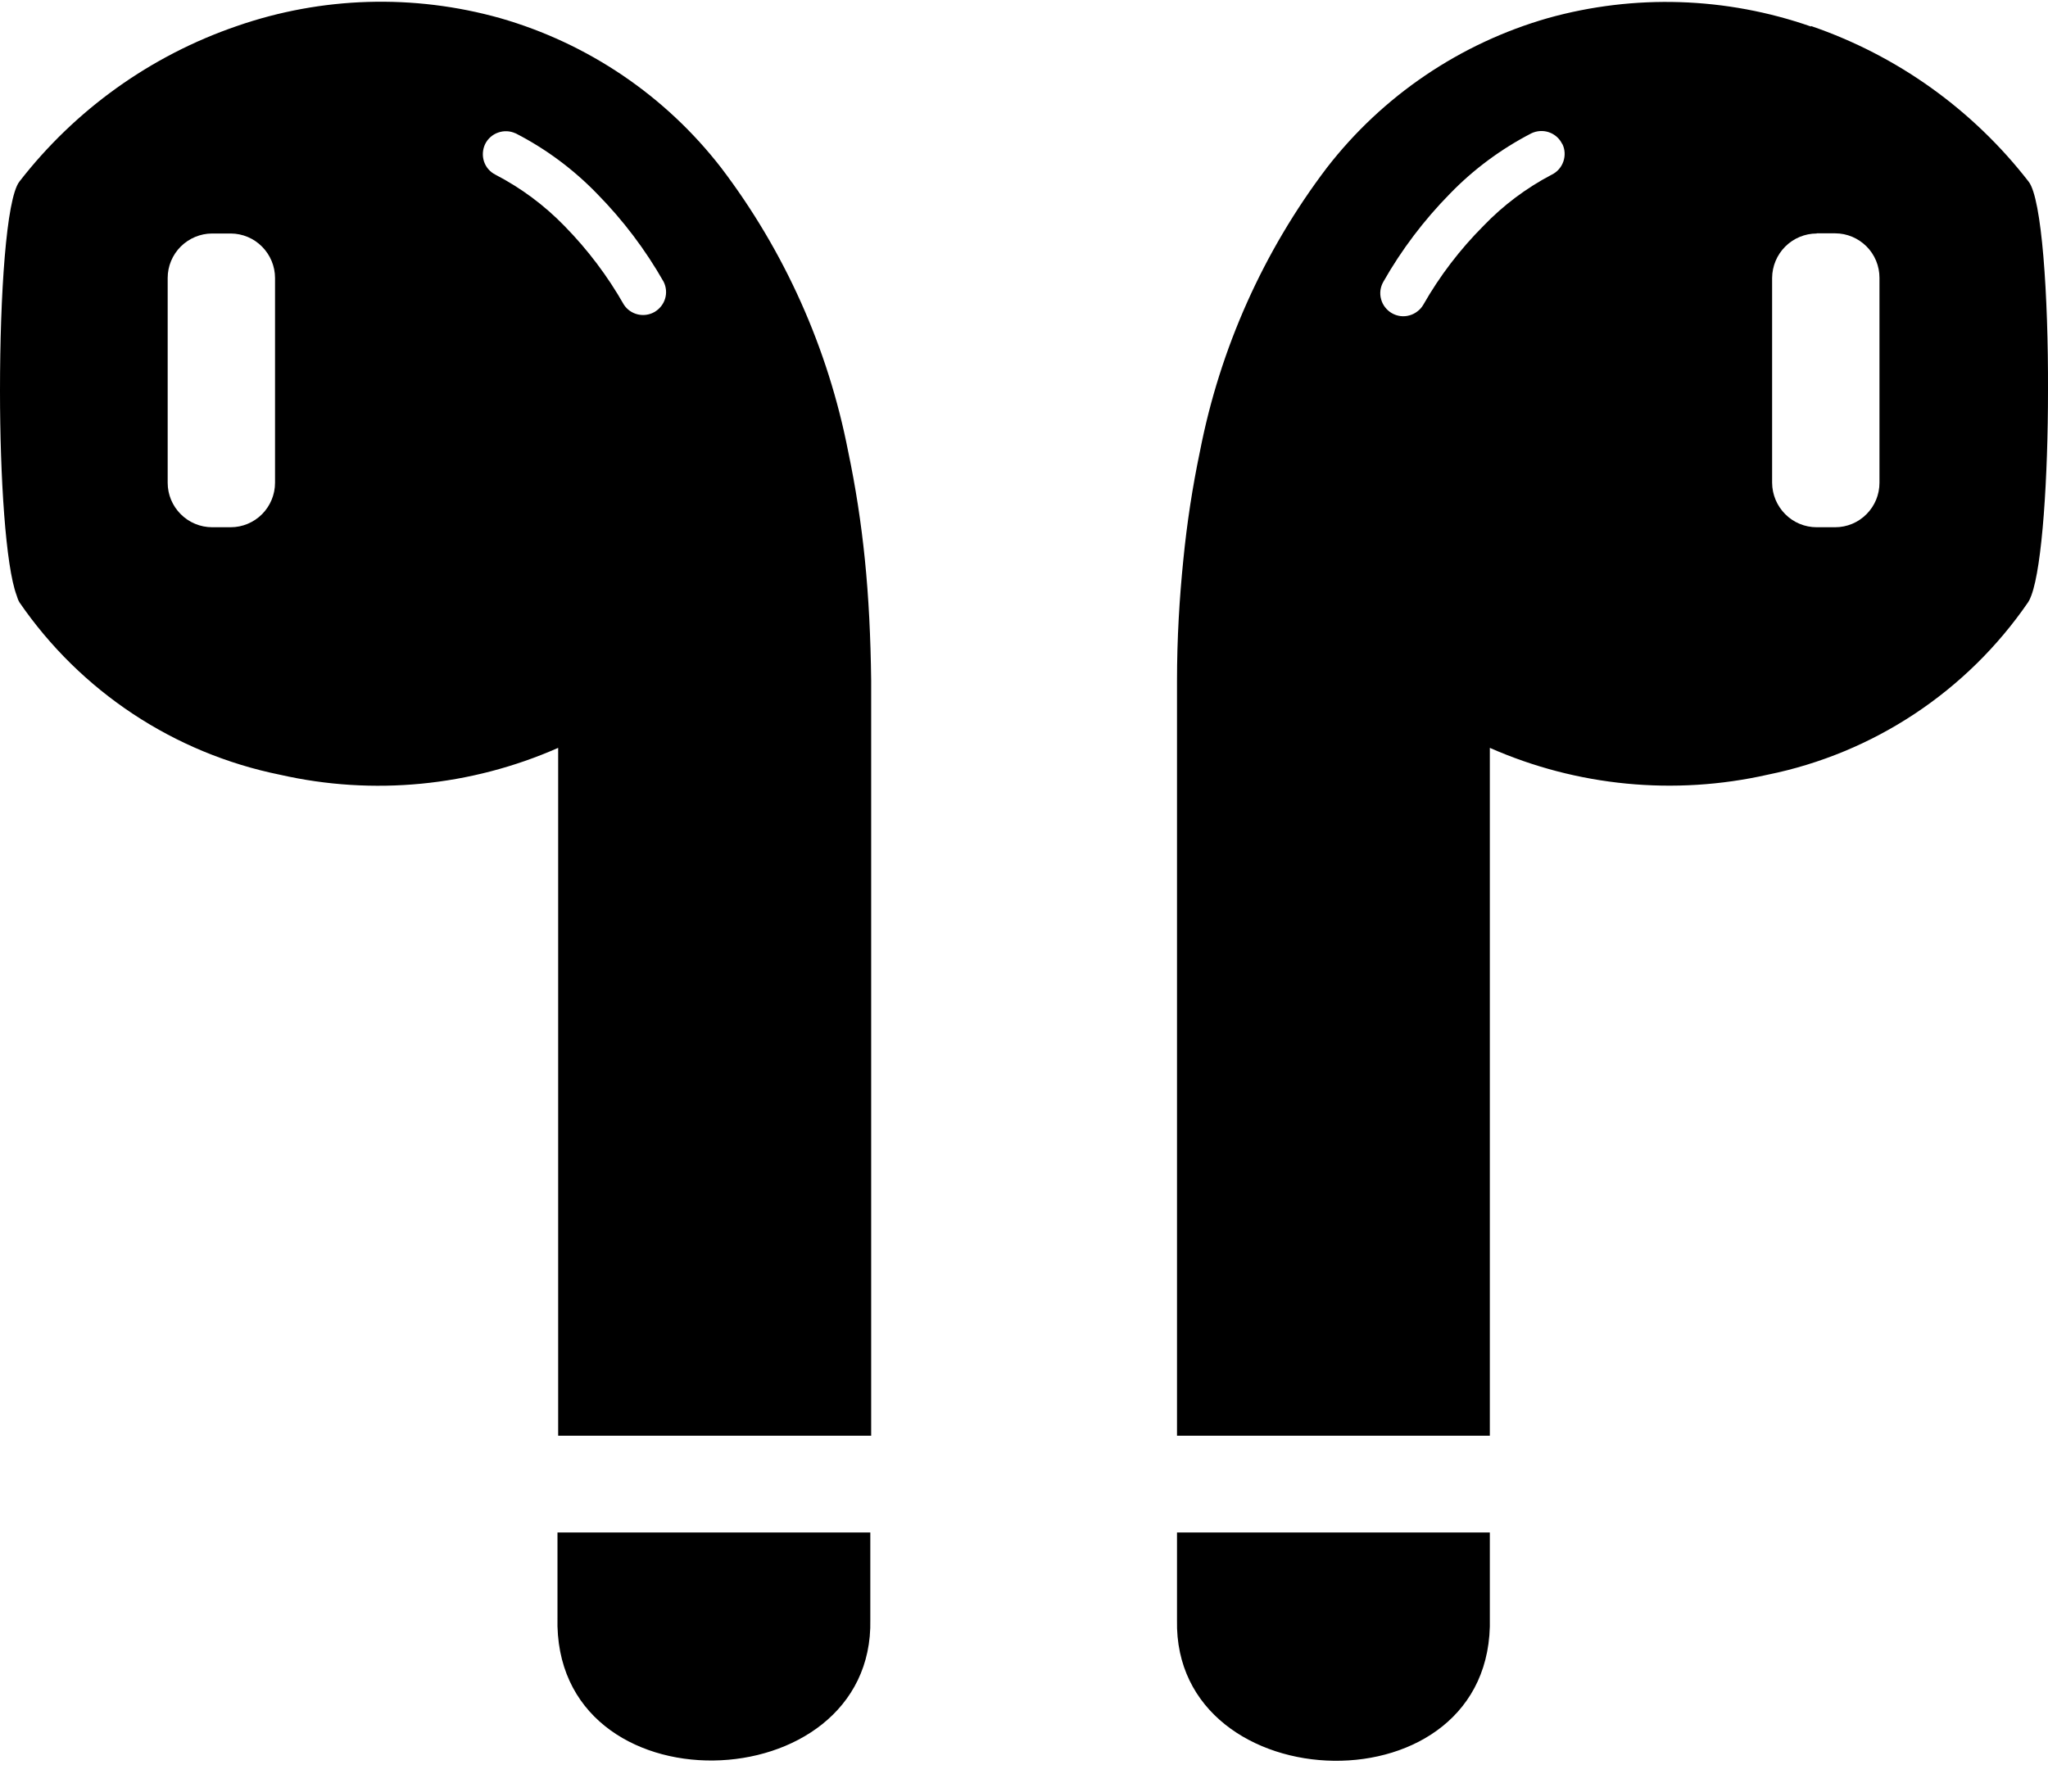 <svg width="24" height="21" viewBox="0 0 24 21" fill="none" xmlns="http://www.w3.org/2000/svg">
<path fill-rule="evenodd" clip-rule="evenodd" d="M21.223 0.305C22.233 0.651 23.119 1.285 23.773 2.129C23.928 2.325 24.004 3.462 24 4.579C24 5.596 23.933 6.637 23.805 6.979C23.795 7.007 23.783 7.034 23.767 7.059C23.05 8.104 21.955 8.829 20.713 9.081C19.622 9.327 18.482 9.217 17.459 8.766V16.829H13.793V7.985C13.793 7.477 13.822 7.008 13.867 6.563C13.909 6.135 13.974 5.71 14.062 5.29C14.297 4.084 14.805 2.948 15.547 1.969C16.202 1.122 17.111 0.507 18.14 0.212C19.154 -0.071 20.229 -0.036 21.223 0.311V0.305ZM6.043 1.563C6.397 1.745 6.719 1.984 6.996 2.27C7.3 2.579 7.563 2.926 7.777 3.303C7.808 3.365 7.814 3.436 7.794 3.501C7.774 3.567 7.729 3.622 7.67 3.657C7.61 3.691 7.54 3.701 7.473 3.685C7.406 3.669 7.348 3.628 7.311 3.571C7.12 3.235 6.886 2.925 6.615 2.649C6.379 2.406 6.106 2.203 5.805 2.047C5.742 2.015 5.694 1.96 5.672 1.893C5.65 1.826 5.655 1.753 5.685 1.689C5.716 1.626 5.771 1.577 5.837 1.554C5.904 1.53 5.977 1.533 6.041 1.563H6.043ZM21.289 2.735H21.506C21.644 2.735 21.776 2.791 21.873 2.888C21.971 2.986 22.025 3.118 22.025 3.256V5.659C22.025 5.797 21.971 5.929 21.873 6.027C21.776 6.125 21.644 6.18 21.506 6.18H21.289C21.151 6.18 21.018 6.125 20.921 6.027C20.823 5.929 20.768 5.797 20.767 5.659V3.258C20.768 3.12 20.823 2.988 20.921 2.89C21.018 2.793 21.151 2.737 21.289 2.737V2.735ZM18.308 1.686C18.34 1.75 18.344 1.824 18.321 1.892C18.298 1.96 18.249 2.016 18.185 2.047C17.887 2.203 17.616 2.406 17.383 2.649C17.109 2.924 16.872 3.234 16.68 3.571C16.662 3.602 16.639 3.629 16.61 3.65C16.582 3.672 16.55 3.688 16.516 3.697C16.482 3.707 16.447 3.709 16.411 3.705C16.376 3.7 16.342 3.689 16.311 3.671C16.281 3.654 16.254 3.63 16.232 3.602C16.21 3.574 16.194 3.542 16.185 3.508C16.175 3.474 16.173 3.438 16.177 3.403C16.182 3.368 16.193 3.334 16.211 3.303C16.425 2.926 16.688 2.579 16.992 2.27C17.269 1.984 17.591 1.746 17.945 1.563C18.009 1.532 18.084 1.527 18.151 1.55C18.219 1.573 18.275 1.622 18.306 1.686H18.308ZM2.488 2.737H2.705C2.843 2.738 2.974 2.793 3.071 2.891C3.168 2.989 3.223 3.121 3.223 3.258V5.659C3.223 5.797 3.168 5.929 3.071 6.027C2.973 6.125 2.841 6.18 2.703 6.18H2.486C2.348 6.18 2.216 6.125 2.118 6.027C2.02 5.929 1.965 5.797 1.965 5.659V3.258C1.965 3.12 2.02 2.988 2.118 2.89C2.216 2.793 2.348 2.737 2.486 2.737H2.488ZM2.777 0.305C3.771 -0.04 4.846 -0.072 5.859 0.212C6.889 0.507 7.798 1.122 8.453 1.969C9.196 2.948 9.704 4.084 9.939 5.29C10.027 5.708 10.092 6.131 10.135 6.557C10.18 7.001 10.203 7.471 10.209 7.979V16.829H6.541V8.766C5.516 9.218 4.373 9.329 3.281 9.081C2.039 8.829 0.944 8.104 0.227 7.059C0.213 7.034 0.203 7.007 0.195 6.979C0.066 6.637 0 5.596 0 4.579C0 3.462 0.072 2.331 0.227 2.129C0.881 1.285 1.767 0.651 2.777 0.305ZM10.199 17.963V18.985C10.244 21.133 6.473 21.248 6.533 18.957V17.963H10.199ZM13.785 17.963H17.459V18.961C17.519 21.252 13.748 21.135 13.793 18.989V17.963H13.785Z" fill="black"/>
</svg>
